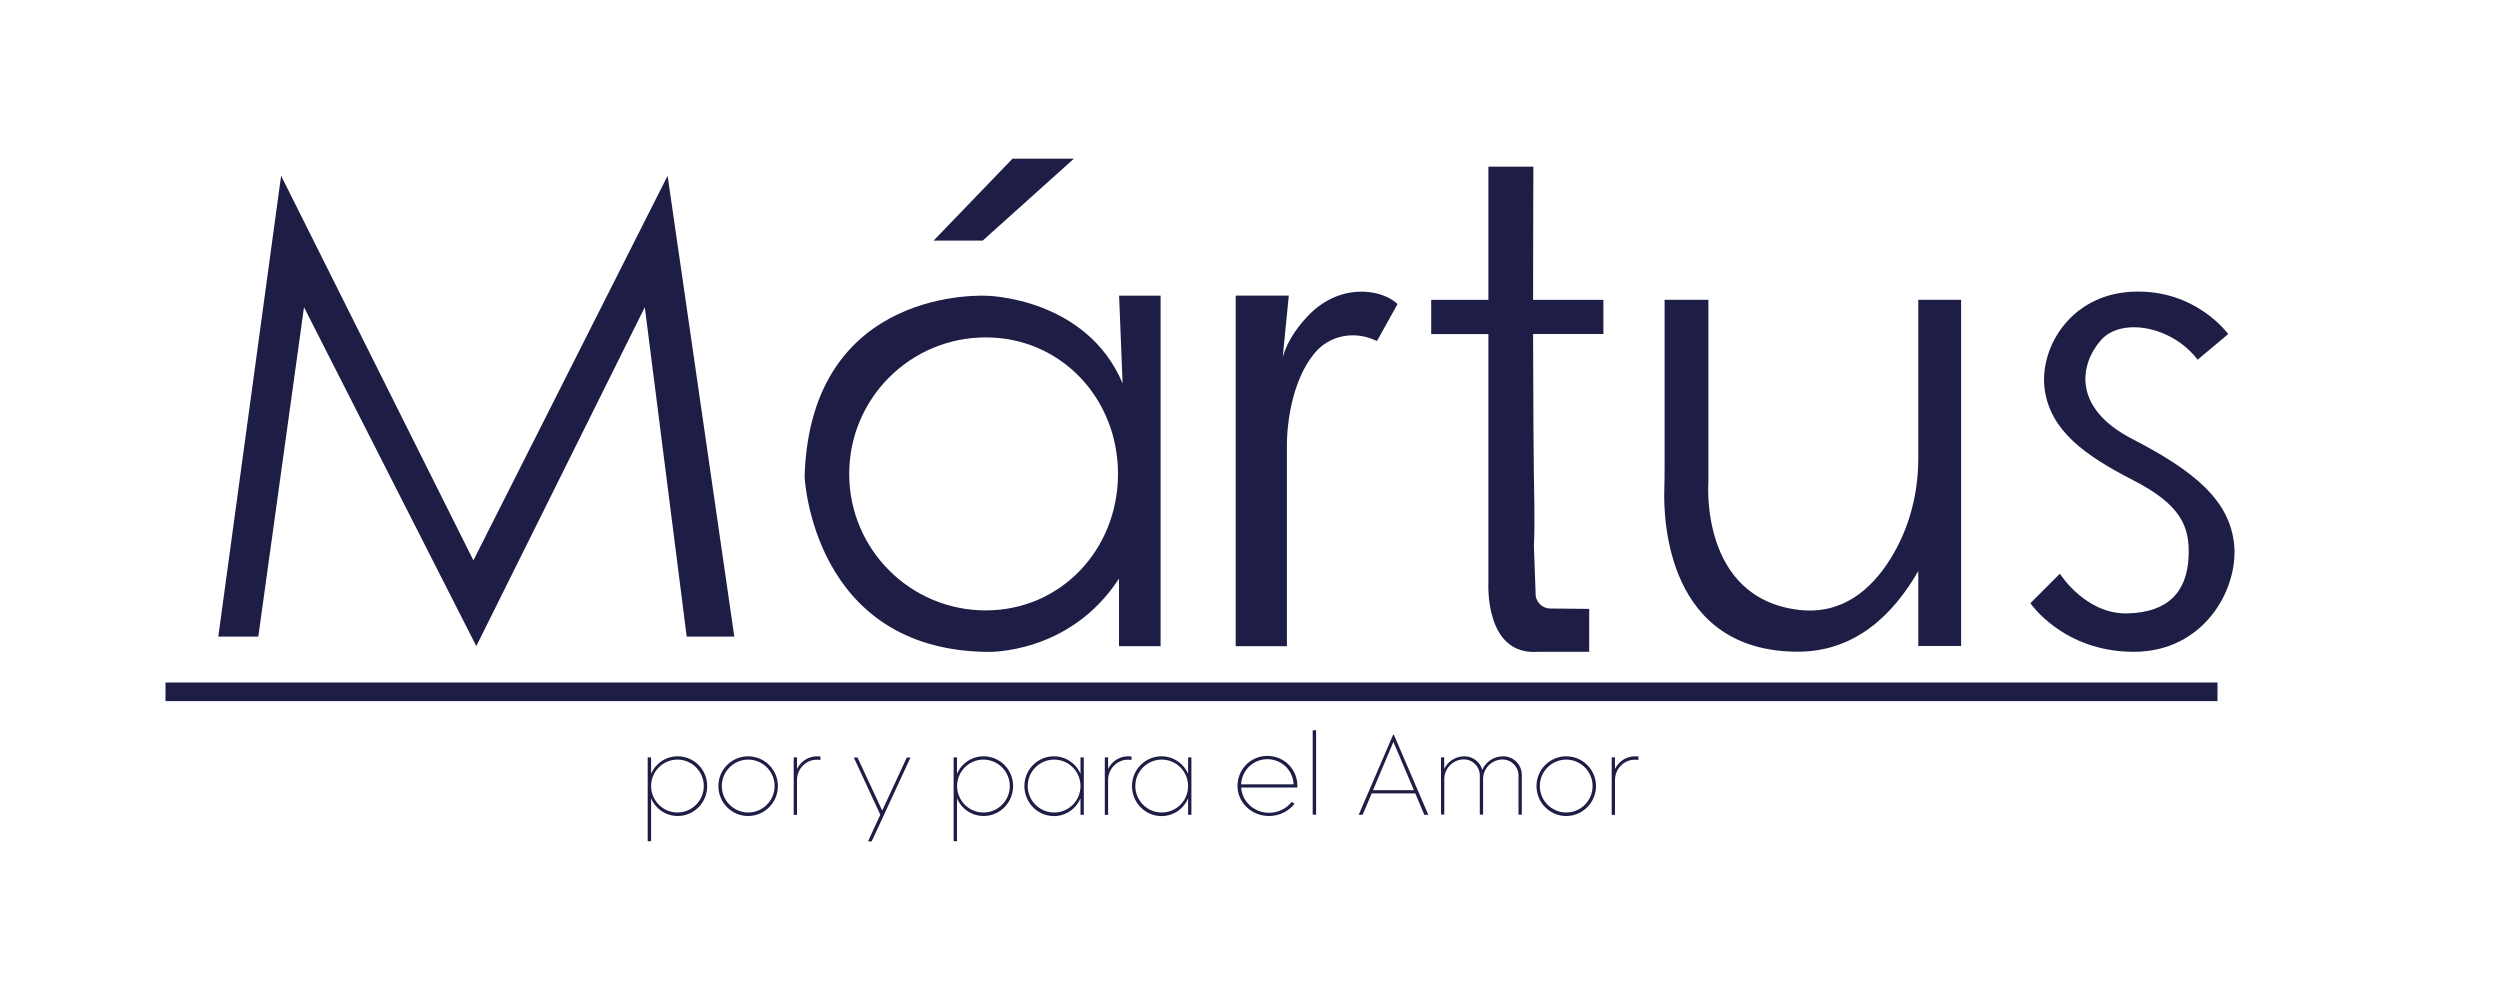 <svg aria-hidden="true" focusable="false" width="250" viewBox="50 100 210 100" xmlns="http://www.w3.org/2000/svg">
	<g fill-rule="nonzero" fill="none">

		<path fill="#1D1D45" d="M94.77,175.74h0.34v1.65c0.43-1.03,1.46-1.76,2.66-1.76c1.63,0,2.95,1.33,2.95,2.97c0,1.66-1.32,3-2.95,3
			c-1.2,0-2.23-0.73-2.66-1.78v4.3h-0.34V175.74z M100.38,178.6c0-1.45-1.18-2.64-2.64-2.64c-1.45,0-2.63,1.19-2.63,2.64
			c0,1.46,1.18,2.65,2.63,2.65C99.2,181.25,100.38,180.07,100.38,178.6z" />
		<path fill="#1D1D45" d="M101.84,178.6c0-1.64,1.33-2.97,2.97-2.97c1.64,0,2.98,1.33,2.98,2.97c0,1.66-1.34,3-2.98,3
			C103.17,181.6,101.84,180.27,101.84,178.6z M107.46,178.6c0-1.45-1.19-2.64-2.64-2.64c-1.45,0-2.64,1.19-2.64,2.64
			c0,1.46,1.19,2.65,2.64,2.65C106.27,181.25,107.46,180.07,107.46,178.6z" />
		<path fill="#1D1D45" d="M109.37,175.74h0.33v1.15c0.37-0.75,1.13-1.26,2.01-1.26c0.11,0,0.22,0.01,0.33,0.02V176
			c-0.12-0.02-0.23-0.03-0.35-0.03c-1.09,0-1.97,0.89-1.99,2v3.52h-0.33V175.74z" />
		<path fill="#1D1D45" d="M118.03,181.47l-2.65-5.72h0.37l2.47,5.31l2.46-5.31h0.37l-3.88,8.39h-0.37L118.03,181.47z" />
		<path fill="#1D1D45" d="M125.36,175.74h0.34v1.65c0.43-1.03,1.46-1.76,2.66-1.76c1.63,0,2.95,1.33,2.95,2.97c0,1.66-1.32,3-2.95,3
			c-1.2,0-2.23-0.73-2.66-1.78v4.3h-0.34V175.74z M130.98,178.6c0-1.45-1.18-2.64-2.64-2.64c-1.45,0-2.63,1.19-2.63,2.64
			c0,1.46,1.18,2.65,2.63,2.65C129.8,181.25,130.98,180.07,130.98,178.6z" />
		<path fill="#1D1D45" d="M132.44,178.6c0-1.64,1.32-2.97,2.95-2.97c1.2,0,2.23,0.73,2.66,1.76v-1.65h0.33v5.74h-0.33v-1.65
			c-0.43,1.04-1.46,1.78-2.66,1.78C133.76,181.6,132.44,180.27,132.44,178.6z M138.05,178.6c0-1.45-1.18-2.64-2.64-2.64
			c-1.45,0-2.64,1.19-2.64,2.64c0,1.46,1.19,2.65,2.64,2.65C136.88,181.25,138.05,180.07,138.05,178.6z" />
		<path fill="#1D1D45" d="M140.48,175.74h0.33v1.15c0.37-0.75,1.13-1.26,2.01-1.26c0.11,0,0.22,0.01,0.33,0.02V176
			c-0.12-0.02-0.23-0.03-0.35-0.03c-1.09,0-1.97,0.89-1.99,2v3.52h-0.33V175.74z" />
		<path fill="#1D1D45" d="M143.2,178.6c0-1.64,1.32-2.97,2.95-2.97c1.2,0,2.23,0.73,2.66,1.76v-1.65h0.33v5.74h-0.33v-1.65
			c-0.43,1.04-1.46,1.78-2.66,1.78C144.52,181.6,143.2,180.27,143.2,178.6z M148.81,178.6c0-1.45-1.18-2.64-2.64-2.64
			c-1.45,0-2.64,1.19-2.64,2.64c0,1.46,1.19,2.65,2.64,2.65C147.64,181.25,148.81,180.07,148.81,178.6z" />
		<path fill="#1D1D45" d="M153.75,178.59c0-1.65,1.31-3,2.98-3c1.69,0,3.01,1.34,3.01,3c0,0.05-0.01,0.11-0.01,0.16h-5.61
			c0.08,1.41,1.3,2.53,2.78,2.53c0.93,0,1.75-0.43,2.26-1.08l0.3,0.17c-0.58,0.74-1.5,1.23-2.56,1.23
			C155.16,181.6,153.75,180.26,153.75,178.59z M159.36,178.43c-0.06-1.4-1.2-2.51-2.63-2.51c-1.42,0-2.54,1.11-2.62,2.51H159.36z" />
		<path fill="#1D1D45" d="M161.27,173.03h0.34v8.44h-0.34V173.03z" />
		<path fill="#1D1D45" d="M169.31,173.48h0.08l3.44,8h-0.4l-0.9-2.14h-4.36l-0.91,2.14h-0.39L169.31,173.48z M171.39,179.02l-2.05-4.83
			l-2.04,4.83H171.39z" />
		<path fill="#1D1D45" d="M174.09,175.74h0.33v1.14c0.38-0.74,1.13-1.25,2.02-1.25c0.85,0,1.58,0.58,1.79,1.36
			c0.34-0.8,1.14-1.36,2.09-1.36c1.02,0,1.86,0.83,1.86,1.85v3.99h-0.33v-3.94c-0.01-0.87-0.72-1.58-1.59-1.58
			c-1.08,0-1.95,0.88-1.95,1.96v3.55h-0.33v-3.94c-0.01-0.87-0.72-1.58-1.59-1.58c-1.08,0-1.95,0.88-1.96,1.96v3.55h-0.33V175.74z" />
		<path fill="#1D1D45" d="M183.65,178.6c0-1.64,1.33-2.97,2.97-2.97c1.64,0,2.98,1.33,2.98,2.97c0,1.66-1.34,3-2.98,3
			C184.98,181.6,183.65,180.27,183.65,178.6z M189.26,178.6c0-1.45-1.19-2.64-2.64-2.64c-1.45,0-2.64,1.19-2.64,2.64
			c0,1.46,1.19,2.65,2.64,2.65C188.08,181.25,189.26,180.07,189.26,178.6z" />
		<path fill="#1D1D45" d="M191.17,175.74h0.33v1.15c0.37-0.75,1.13-1.26,2.01-1.26c0.11,0,0.22,0.01,0.33,0.02V176
			c-0.12-0.02-0.23-0.03-0.35-0.03c-1.09,0-1.97,0.89-1.99,2v3.52h-0.33V175.74z" />

		<rect x="46.55" y="168.25" fill="#1D1D45" width="205.2" height="1.86" />
		<path fill="#1D1D45" d="M235.99,157.37l-2.95,2.95c0,0,3.26,4.84,10.29,4.86c7.03,0.03,10.49-6.19,10.09-10.67
		c-0.41-4.48-4.04-7.44-10.17-10.6c-6.13-3.16-5.21-7.54-3.17-9.88c2.04-2.34,7.13-1.43,9.68,1.94l3.06-2.56
		c0,0-3.23-4.52-9.56-4.24s-9.39,5.78-8.78,9.85s4.01,6.52,8.78,8.97c4.77,2.45,5.79,4.59,5.59,7.85c-0.2,3.26-1.94,5.4-6.11,5.5
		C238.54,161.44,235.99,157.37,235.99,157.37z" />
		<polygon fill="#1D1D45" points="55.83,163.66 51.83,163.66 58.11,117.58 77.34,156.04 96.76,117.58 103.43,163.66 98.67,163.66 
		94.48,130.72 77.63,164.61 60.4,130.72 	" />
		<path fill="#1D1D45" d="M153.57,129.57v35.05h5.12v-20.07c0,0-0.12-5.88,2.87-9.35c1.41-1.63,3.74-2.09,5.73-1.27l0.41,0.17l2.05-3.69
		c0,0-0.85-0.97-2.87-1.2c-2.17-0.25-4.3,0.6-5.85,2.14c-1.08,1.08-2.26,2.59-2.76,4.38l0.61-6.17H153.57z" />
		<path fill="#1D1D45" d="M190.34,129.99h-7.03c0-7.31,0.03-13.32,0.03-13.32h-4.5v13.32h-5.72v3.42h5.72v24.88c0,0-0.41,7.3,4.96,6.89
		h5.12v-4.29l-3.91-0.04c-0.83-0.01-1.49-0.71-1.45-1.54l-0.17-4.71c0.05-0.92,0.07-2.88,0.05-3.81c-0.09-4.41-0.12-11.1-0.13-17.39
		h7.03V129.99z" />
		<path fill="#1D1D45" d="M221.83,129.99v15.83c0,3.55-0.91,7.06-2.79,10.07c-1.91,3.06-4.82,5.6-9.13,5.1
		c-9.99-1.16-9.07-12.8-9.07-12.8v-18.21h-4.38v16.81c0,0.72-0.01,1.43-0.03,2.15c-0.09,2.91,0.21,16.24,13.38,16.23
		c5.74-0.01,9.55-3.75,12.02-8.07v7.5h4.28v-34.62H221.83z" />

		<polygon fill="#1D1D45" points="137.39,115.87 131.25,115.87 123.36,124.06 128.27,124.06 		" />
		<path fill="#1D1D45" d="M141.91,129.57l0.35,8.77c-3.62-8.57-13.52-8.76-13.52-8.76s-17.71-1.14-18.28,18.09
			c0,0,0.76,17.33,18.28,17.52c0,0,8.21,0.29,13.16-7.33v6.76h4.16v-35.05H141.91z M128.57,161.04c-7.54,0-13.65-6.11-13.65-13.65
			c0-7.54,6.11-13.65,13.65-13.65c7.54,0,13.23,6.11,13.23,13.65C141.8,154.93,136.11,161.04,128.57,161.04z" />

	</g>
</svg>